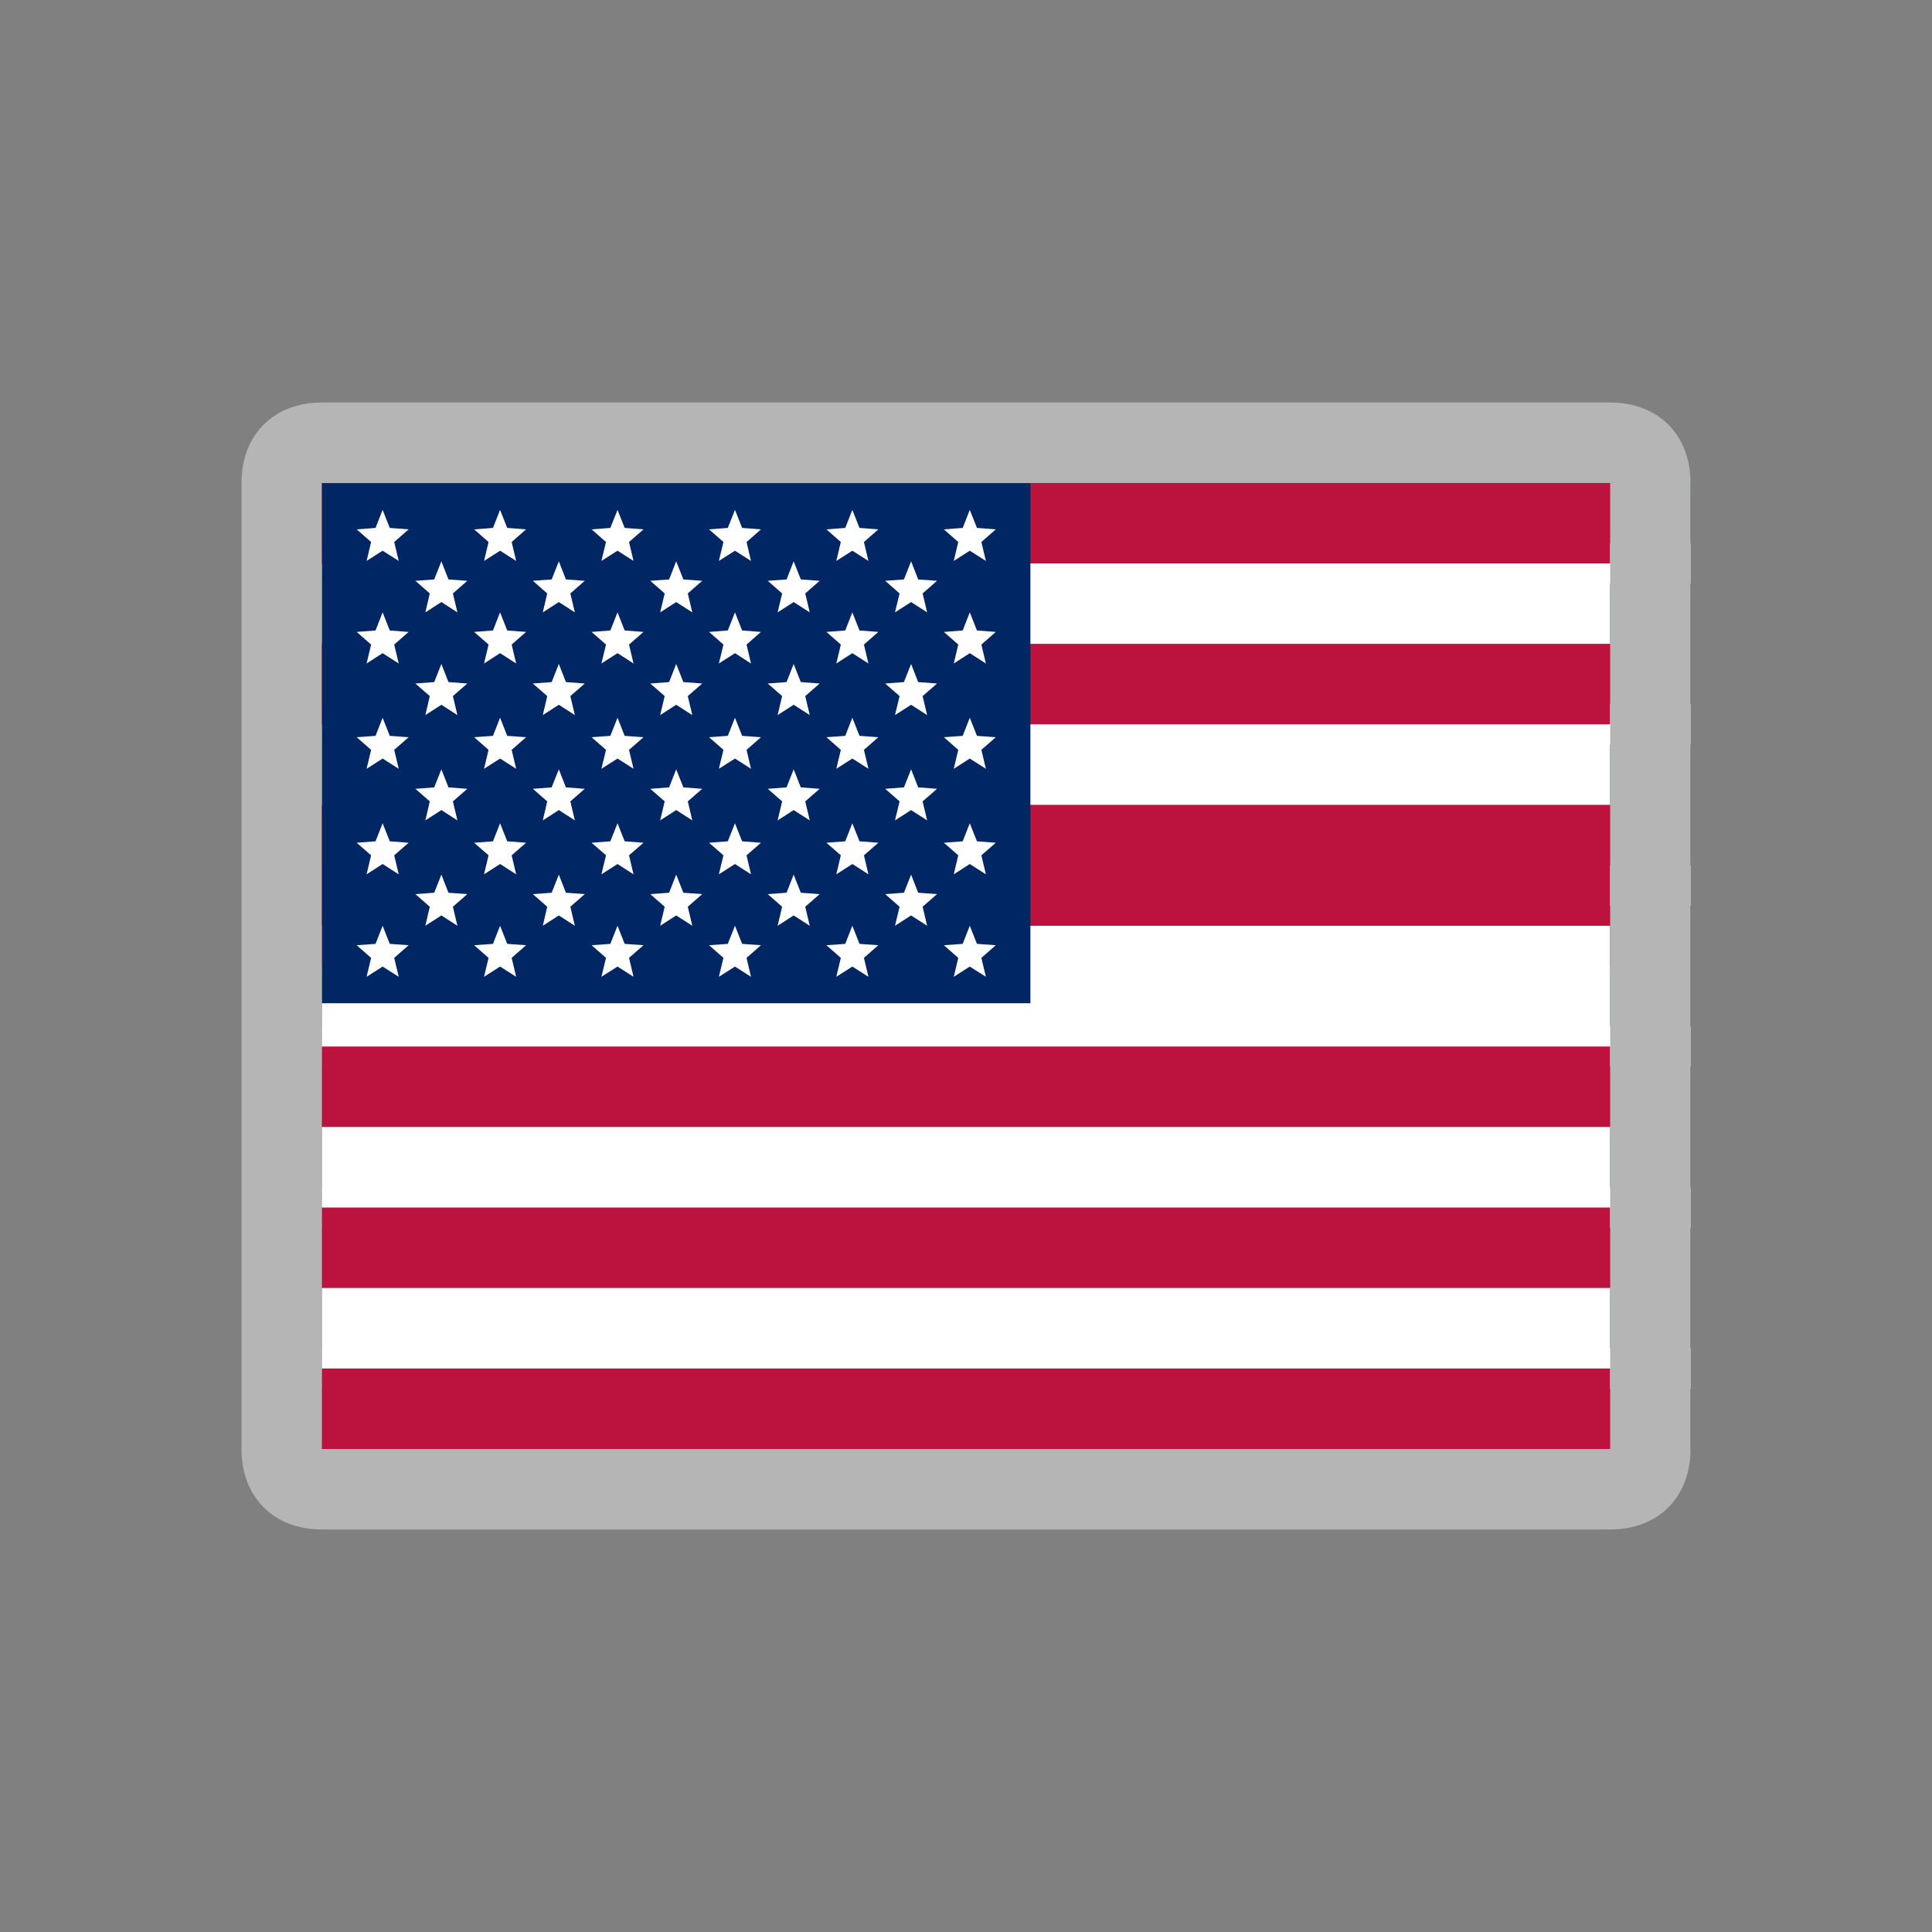 <svg width="24" height="24" viewBox="0 0 24 24" fill="none" xmlns="http://www.w3.org/2000/svg">
<rect x="0" y="0" width="24" height="24" fill="#808080" stroke="none"/>
<path d="M21 6H4V18H21V6Z" fill="#B22234"/>
<path d="M4 7H21H4ZM21 9H4H21ZM4 11H21H4ZM21 13H4H21ZM4 15H21H4ZM21 17H4H21Z" fill="black"/>
<path d="M4 7H21M21 9H4M4 11H21M21 13H4M4 15H21M21 17H4" stroke="white" stroke-width="0.5"/>
<path d="M12 6H4V12H12V6Z" fill="#3C3B6E"/>
<path d="M4.77 6.203L5.058 7.103L4.303 6.547H5.237L4.481 7.103L4.77 6.203Z" fill="white"/>
<path d="M20 6L20 18L4 18L4 6L20 6ZM20 5L4 5C3.4 5 3 5.4 3 6L3 18C3 18.6 3.4 19 4 19L20 19C20.6 19 21 18.6 21 18L21 6C21 5.4 20.6 5 20 5Z" fill="#B5B5B5"/>
<g clip-path="url(#clip0_14099_125007)">
<path d="M4 6H20V7H4V6Z" fill="#BB133E"/>
<path d="M4 7H20V8H4V7Z" fill="white"/>
<path d="M4 8H20V9H4V8Z" fill="#BB133E"/>
<path d="M4 9H20V10H4V9Z" fill="white"/>
<path d="M4 10H20V12H4V10Z" fill="#BB133E"/>
<path d="M4 11.5H20V13H4V11.5Z" fill="white"/>
<path d="M4 13H20V14H4V13Z" fill="#BB133E"/>
<path d="M4 14H20V15H4V14Z" fill="white"/>
<path d="M4 15H20V16H4V15Z" fill="#BB133E"/>
<path d="M4 16H20V17H4V16Z" fill="white"/>
<path d="M4 17H20V18H4V17Z" fill="#BB133E"/>
<path d="M12.8 12.463H4V6.004H12.8V12.463Z" fill="#002664"/>
<path d="M4.554 6.968L4.61 6.733L4.431 6.576L4.665 6.558L4.753 6.334L4.842 6.558L5.076 6.576L4.897 6.733L4.953 6.968L4.753 6.841L4.554 6.968Z" fill="white"/>
<path d="M6.013 6.968L6.069 6.733L5.89 6.576L6.124 6.558L6.212 6.334L6.301 6.558L6.535 6.576L6.356 6.733L6.412 6.968L6.212 6.841L6.013 6.968Z" fill="white"/>
<path d="M7.471 6.968L7.528 6.733L7.349 6.576L7.582 6.558L7.671 6.334L7.76 6.558L7.994 6.576L7.814 6.733L7.87 6.968L7.671 6.841L7.471 6.968Z" fill="white"/>
<path d="M8.93 6.968L8.987 6.733L8.808 6.576L9.041 6.558L9.13 6.334L9.219 6.558L9.453 6.576L9.274 6.733L9.329 6.968L9.13 6.841L8.93 6.968Z" fill="white"/>
<path d="M10.389 6.968L10.445 6.733L10.266 6.576L10.5 6.558L10.588 6.334L10.677 6.558L10.911 6.576L10.732 6.733L10.788 6.968L10.588 6.841L10.389 6.968Z" fill="white"/>
<path d="M11.848 6.968L11.904 6.733L11.725 6.576L11.959 6.558L12.047 6.334L12.136 6.558L12.37 6.576L12.191 6.733L12.247 6.968L12.047 6.841L11.848 6.968Z" fill="white"/>
<path d="M5.284 7.607L5.339 7.372L5.16 7.215L5.394 7.198L5.483 6.973L5.571 7.198L5.805 7.215L5.626 7.372L5.682 7.607L5.483 7.479L5.284 7.607Z" fill="white"/>
<path d="M6.743 7.607L6.798 7.372L6.619 7.215L6.853 7.198L6.942 6.973L7.03 7.198L7.264 7.215L7.085 7.372L7.141 7.607L6.942 7.479L6.743 7.607Z" fill="white"/>
<path d="M8.201 7.607L8.257 7.372L8.078 7.215L8.312 7.198L8.4 6.973L8.489 7.198L8.723 7.215L8.544 7.372L8.6 7.607L8.4 7.479L8.201 7.607Z" fill="white"/>
<path d="M9.66 7.607L9.716 7.372L9.537 7.215L9.771 7.198L9.859 6.973L9.948 7.198L10.182 7.215L10.003 7.372L10.059 7.607L9.859 7.479L9.66 7.607Z" fill="white"/>
<path d="M11.118 7.607L11.175 7.372L10.996 7.215L11.229 7.198L11.318 6.973L11.406 7.198L11.64 7.215L11.461 7.372L11.517 7.607L11.318 7.479L11.118 7.607Z" fill="white"/>
<path d="M4.554 8.242L4.61 8.007L4.431 7.85L4.665 7.832L4.753 7.607L4.842 7.832L5.076 7.85L4.897 8.007L4.953 8.242L4.753 8.114L4.554 8.242Z" fill="white"/>
<path d="M6.013 8.242L6.069 8.007L5.89 7.85L6.124 7.832L6.212 7.607L6.301 7.832L6.535 7.85L6.356 8.007L6.412 8.242L6.212 8.114L6.013 8.242Z" fill="white"/>
<path d="M7.471 8.242L7.528 8.007L7.349 7.85L7.582 7.832L7.671 7.607L7.76 7.832L7.994 7.85L7.814 8.007L7.87 8.242L7.671 8.114L7.471 8.242Z" fill="white"/>
<path d="M8.93 8.242L8.987 8.007L8.808 7.85L9.041 7.832L9.13 7.607L9.219 7.832L9.453 7.85L9.274 8.007L9.329 8.242L9.13 8.114L8.93 8.242Z" fill="white"/>
<path d="M10.389 8.242L10.445 8.007L10.266 7.85L10.5 7.832L10.588 7.607L10.677 7.832L10.911 7.85L10.732 8.007L10.788 8.242L10.588 8.114L10.389 8.242Z" fill="white"/>
<path d="M11.848 8.242L11.904 8.007L11.725 7.85L11.959 7.832L12.047 7.607L12.136 7.832L12.37 7.85L12.191 8.007L12.247 8.242L12.047 8.114L11.848 8.242Z" fill="white"/>
<path d="M5.284 8.883L5.339 8.647L5.16 8.491L5.394 8.473L5.483 8.248L5.571 8.473L5.805 8.491L5.626 8.647L5.682 8.883L5.483 8.755L5.284 8.883Z" fill="white"/>
<path d="M6.743 8.883L6.798 8.647L6.619 8.491L6.853 8.473L6.942 8.248L7.03 8.473L7.264 8.491L7.085 8.647L7.141 8.883L6.942 8.755L6.743 8.883Z" fill="white"/>
<path d="M8.201 8.883L8.257 8.647L8.078 8.491L8.312 8.473L8.4 8.248L8.489 8.473L8.723 8.491L8.544 8.647L8.6 8.883L8.4 8.755L8.201 8.883Z" fill="white"/>
<path d="M9.66 8.883L9.716 8.647L9.537 8.491L9.771 8.473L9.859 8.248L9.948 8.473L10.182 8.491L10.003 8.647L10.059 8.883L9.859 8.755L9.66 8.883Z" fill="white"/>
<path d="M11.118 8.883L11.175 8.647L10.996 8.491L11.229 8.473L11.318 8.248L11.406 8.473L11.64 8.491L11.461 8.647L11.517 8.883L11.318 8.755L11.118 8.883Z" fill="white"/>
<path d="M4.554 9.55L4.61 9.315L4.431 9.158L4.665 9.141L4.753 8.916L4.842 9.141L5.076 9.158L4.897 9.315L4.953 9.55L4.753 9.423L4.554 9.55Z" fill="white"/>
<path d="M6.013 9.55L6.069 9.315L5.89 9.158L6.124 9.141L6.212 8.916L6.301 9.141L6.535 9.158L6.356 9.315L6.412 9.55L6.212 9.423L6.013 9.55Z" fill="white"/>
<path d="M7.471 9.55L7.528 9.315L7.349 9.158L7.582 9.141L7.671 8.916L7.76 9.141L7.994 9.158L7.814 9.315L7.87 9.55L7.671 9.423L7.471 9.55Z" fill="white"/>
<path d="M8.93 9.55L8.987 9.315L8.808 9.158L9.041 9.141L9.13 8.916L9.219 9.141L9.453 9.158L9.274 9.315L9.329 9.55L9.13 9.423L8.93 9.55Z" fill="white"/>
<path d="M10.389 9.55L10.445 9.315L10.266 9.158L10.5 9.141L10.588 8.916L10.677 9.141L10.911 9.158L10.732 9.315L10.788 9.55L10.588 9.423L10.389 9.55Z" fill="white"/>
<path d="M11.848 9.55L11.904 9.315L11.725 9.158L11.959 9.141L12.047 8.916L12.136 9.141L12.37 9.158L12.191 9.315L12.247 9.55L12.047 9.423L11.848 9.55Z" fill="white"/>
<path d="M5.284 10.191L5.339 9.955L5.16 9.799L5.394 9.781L5.483 9.557L5.571 9.781L5.805 9.799L5.626 9.955L5.682 10.191L5.483 10.063L5.284 10.191Z" fill="white"/>
<path d="M6.743 10.191L6.798 9.955L6.619 9.799L6.853 9.781L6.942 9.557L7.03 9.781L7.264 9.799L7.085 9.955L7.141 10.191L6.942 10.063L6.743 10.191Z" fill="white"/>
<path d="M8.201 10.191L8.257 9.955L8.078 9.799L8.312 9.781L8.4 9.557L8.489 9.781L8.723 9.799L8.544 9.955L8.6 10.191L8.4 10.063L8.201 10.191Z" fill="white"/>
<path d="M9.66 10.191L9.716 9.955L9.537 9.799L9.771 9.781L9.859 9.557L9.948 9.781L10.182 9.799L10.003 9.955L10.059 10.191L9.859 10.063L9.66 10.191Z" fill="white"/>
<path d="M11.118 10.191L11.175 9.955L10.996 9.799L11.229 9.781L11.318 9.557L11.406 9.781L11.64 9.799L11.461 9.955L11.517 10.191L11.318 10.063L11.118 10.191Z" fill="white"/>
<path d="M4.554 10.861L4.61 10.625L4.431 10.469L4.665 10.451L4.753 10.227L4.842 10.451L5.076 10.469L4.897 10.625L4.953 10.861L4.753 10.733L4.554 10.861Z" fill="white"/>
<path d="M6.013 10.861L6.069 10.625L5.89 10.469L6.124 10.451L6.212 10.227L6.301 10.451L6.535 10.469L6.356 10.625L6.412 10.861L6.212 10.733L6.013 10.861Z" fill="white"/>
<path d="M7.471 10.861L7.528 10.625L7.349 10.469L7.582 10.451L7.671 10.227L7.76 10.451L7.994 10.469L7.814 10.625L7.87 10.861L7.671 10.733L7.471 10.861Z" fill="white"/>
<path d="M8.93 10.861L8.987 10.625L8.808 10.469L9.041 10.451L9.13 10.227L9.219 10.451L9.453 10.469L9.274 10.625L9.329 10.861L9.13 10.733L8.93 10.861Z" fill="white"/>
<path d="M10.389 10.861L10.445 10.625L10.266 10.469L10.5 10.451L10.588 10.227L10.677 10.451L10.911 10.469L10.732 10.625L10.788 10.861L10.588 10.733L10.389 10.861Z" fill="white"/>
<path d="M11.848 10.861L11.904 10.625L11.725 10.469L11.959 10.451L12.047 10.227L12.136 10.451L12.37 10.469L12.191 10.625L12.247 10.861L12.047 10.733L11.848 10.861Z" fill="white"/>
<path d="M5.284 11.5L5.339 11.264L5.16 11.107L5.394 11.09L5.483 10.865L5.571 11.09L5.805 11.107L5.626 11.264L5.682 11.5L5.483 11.372L5.284 11.5Z" fill="white"/>
<path d="M6.743 11.5L6.798 11.264L6.619 11.107L6.853 11.09L6.942 10.865L7.03 11.09L7.264 11.107L7.085 11.264L7.141 11.5L6.942 11.372L6.743 11.5Z" fill="white"/>
<path d="M8.201 11.5L8.257 11.264L8.078 11.107L8.312 11.09L8.4 10.865L8.489 11.09L8.723 11.107L8.544 11.264L8.6 11.5L8.4 11.372L8.201 11.5Z" fill="white"/>
<path d="M9.66 11.5L9.716 11.264L9.537 11.107L9.771 11.09L9.859 10.865L9.948 11.09L10.182 11.107L10.003 11.264L10.059 11.5L9.859 11.372L9.66 11.5Z" fill="white"/>
<path d="M11.118 11.5L11.175 11.264L10.996 11.107L11.229 11.09L11.318 10.865L11.406 11.09L11.64 11.107L11.461 11.264L11.517 11.5L11.318 11.372L11.118 11.5Z" fill="white"/>
<path d="M4.554 12.134L4.61 11.899L4.431 11.742L4.665 11.725L4.753 11.5L4.842 11.725L5.076 11.742L4.897 11.899L4.953 12.134L4.753 12.007L4.554 12.134Z" fill="white"/>
<path d="M6.013 12.134L6.069 11.899L5.89 11.742L6.124 11.725L6.212 11.5L6.301 11.725L6.535 11.742L6.356 11.899L6.412 12.134L6.212 12.007L6.013 12.134Z" fill="white"/>
<path d="M7.471 12.134L7.528 11.899L7.349 11.742L7.582 11.725L7.671 11.5L7.76 11.725L7.994 11.742L7.814 11.899L7.87 12.134L7.671 12.007L7.471 12.134Z" fill="white"/>
<path d="M8.93 12.134L8.987 11.899L8.808 11.742L9.041 11.725L9.13 11.5L9.219 11.725L9.453 11.742L9.274 11.899L9.329 12.134L9.13 12.007L8.93 12.134Z" fill="white"/>
<path d="M10.389 12.134L10.445 11.899L10.266 11.742L10.5 11.725L10.588 11.5L10.677 11.725L10.911 11.742L10.732 11.899L10.788 12.134L10.588 12.007L10.389 12.134Z" fill="white"/>
<path d="M11.848 12.134L11.904 11.899L11.725 11.742L11.959 11.725L12.047 11.5L12.136 11.725L12.37 11.742L12.191 11.899L12.247 12.134L12.047 12.007L11.848 12.134Z" fill="white"/>
</g>
<defs>
<clipPath id="clip0_14099_125007">
<rect width="16" height="12" fill="white" transform="translate(4 6)"/>
</clipPath>
</defs>
</svg>
